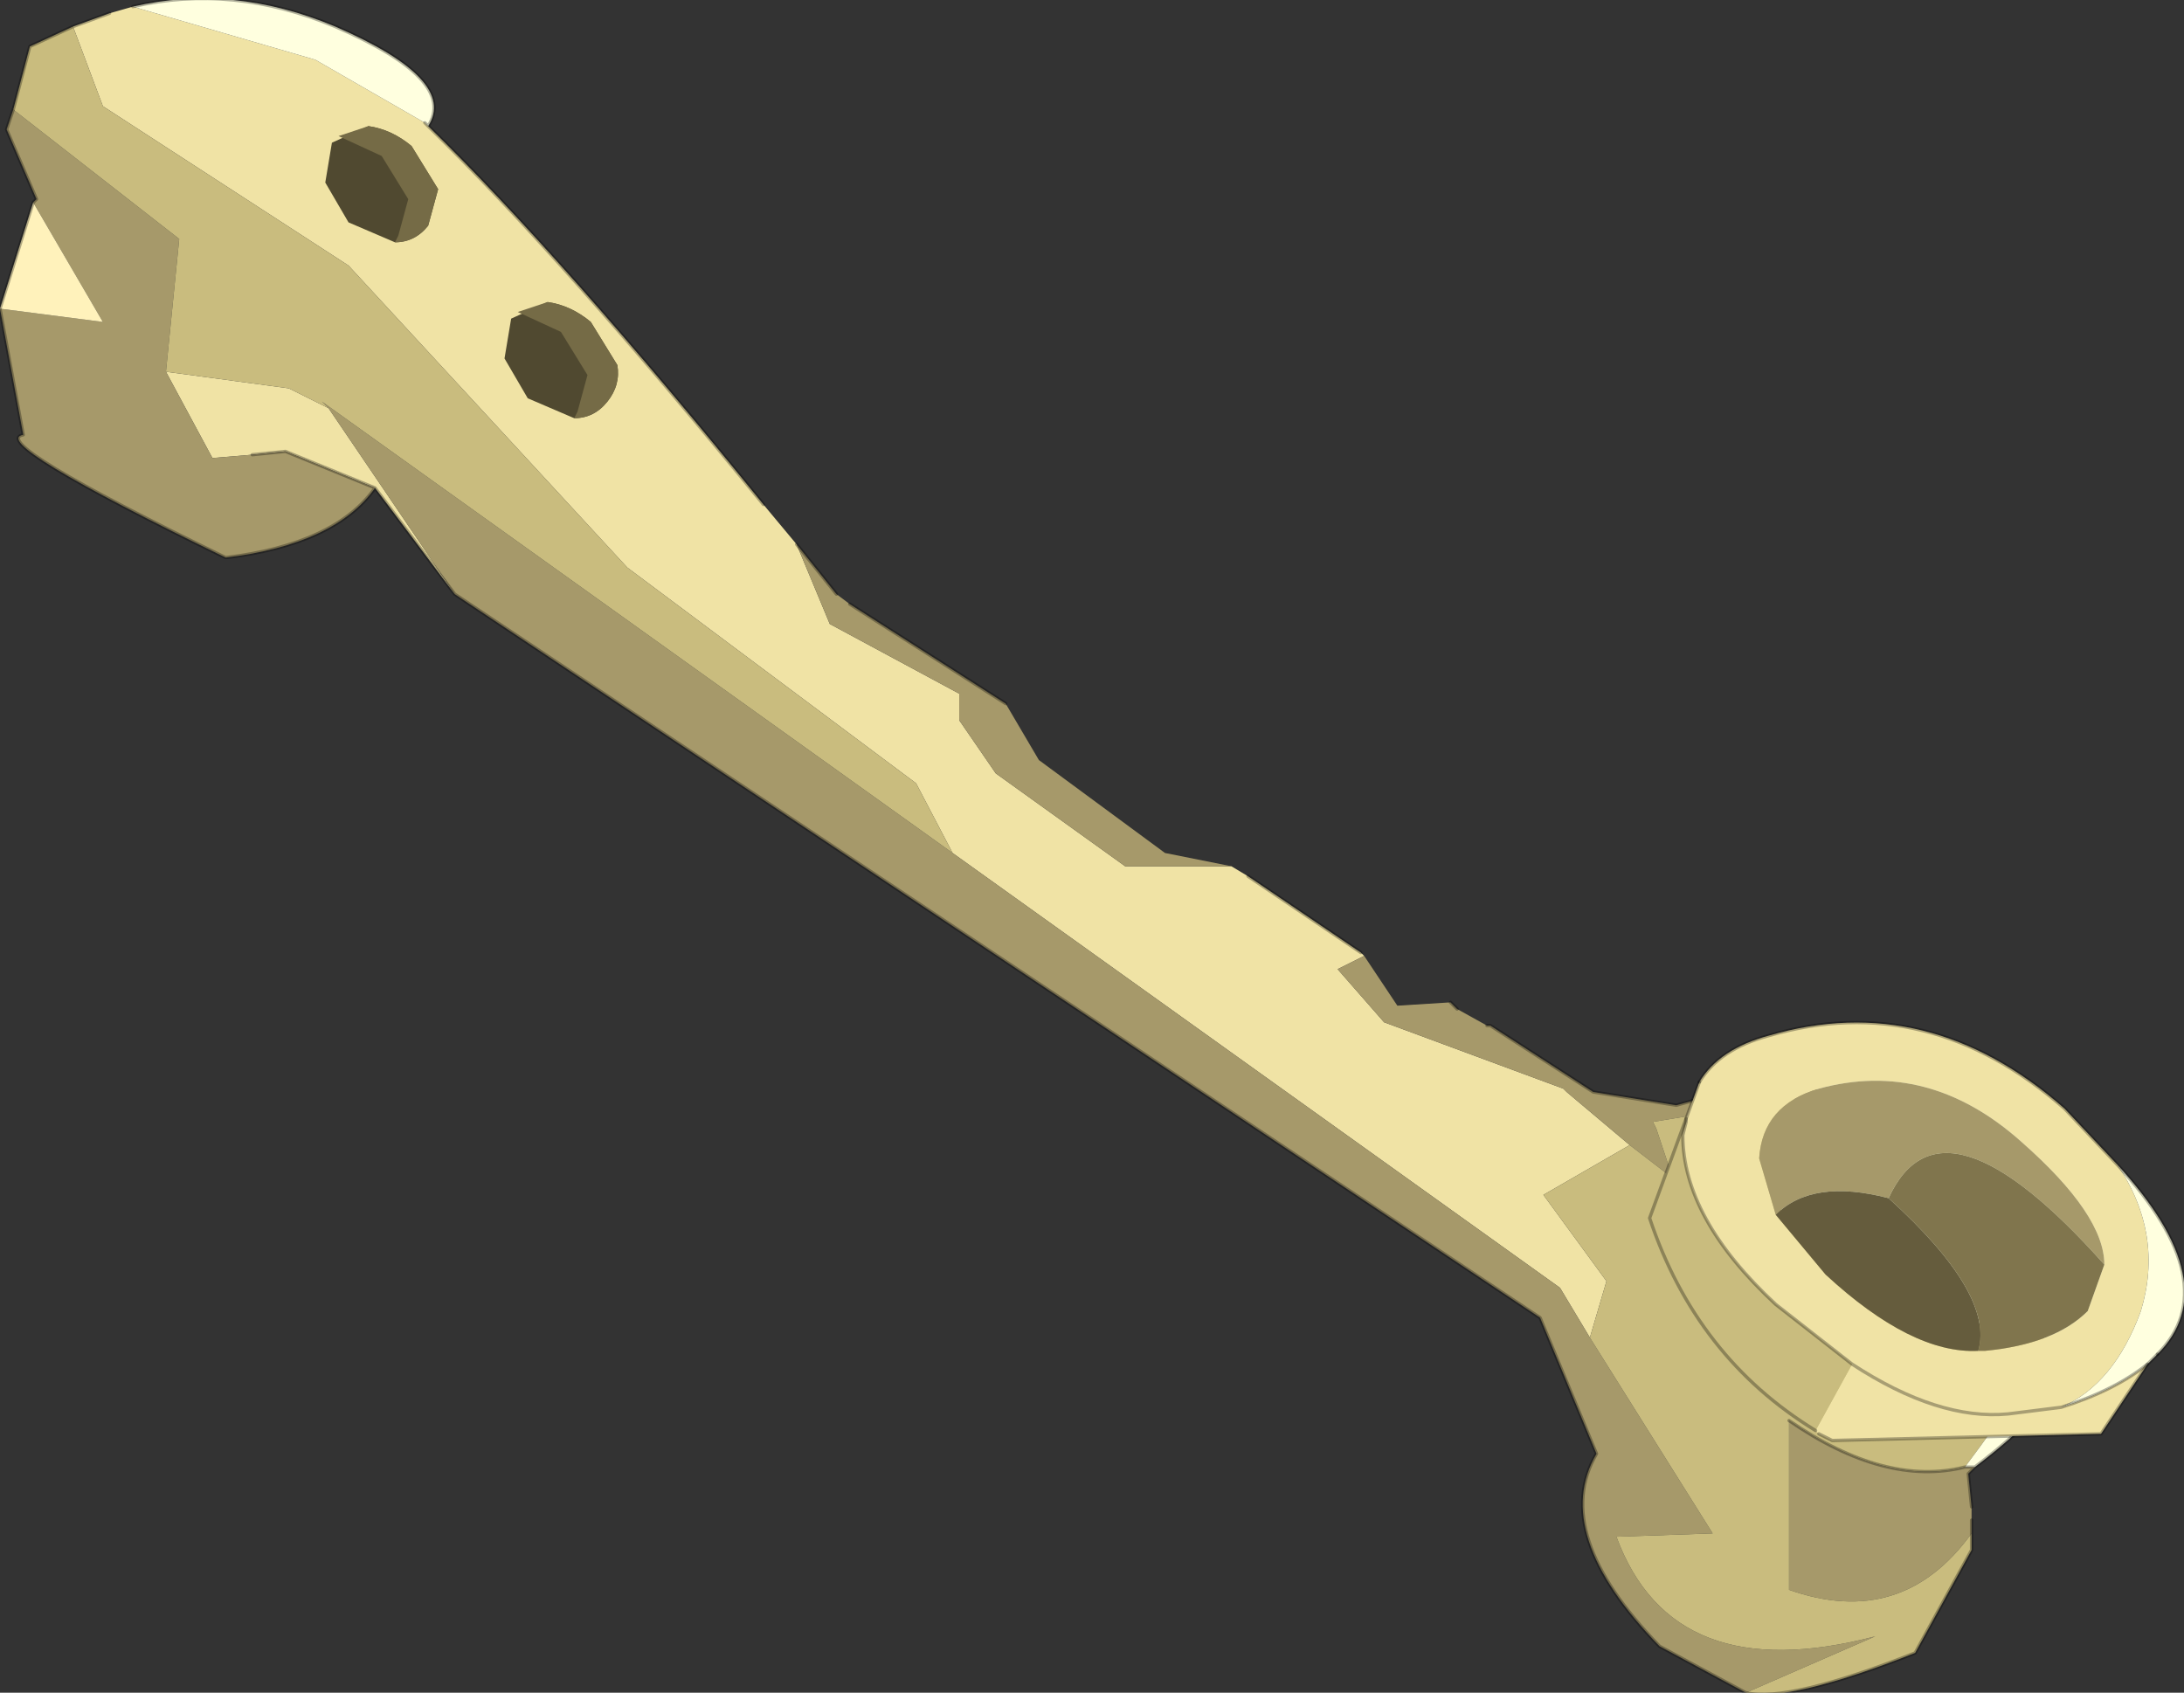 <?xml version="1.0" encoding="UTF-8" standalone="no"?>
<svg xmlns:xlink="http://www.w3.org/1999/xlink" height="25.5px" width="32.9px" xmlns="http://www.w3.org/2000/svg">
  <rect width="100%" height="100%" fill="#333333" stroke="none"/>
  <g transform="matrix(1.0, 0.0, 0.0, 1.0, 14.2, 11.3)">
    <path d="M-2.2 -3.1 L-1.7 -1.9 0.25 -0.85 0.25 -0.45 0.8 0.35 2.75 1.75 4.35 1.75 4.6 1.9 6.3 3.05 6.35 3.1 5.95 3.3 6.65 4.1 9.35 5.1 9.4 5.15 10.35 5.95 9.05 6.7 10.0 8.0 9.75 8.85 9.3 8.1 0.15 1.55 -0.4 0.5 -4.75 -2.75 -8.95 -7.3 -12.65 -9.7 -13.1 -10.9 -12.55 -11.1 -12.2 -11.2 -9.45 -10.4 -7.8 -9.45 -7.75 -9.4 Q-5.7 -7.4 -2.7 -3.7 L-2.2 -3.1 M-7.35 -2.35 L-8.55 -3.95 -9.9 -4.5 -10.4 -4.45 -11.0 -4.4 -11.7 -5.7 -9.85 -5.45 -9.25 -5.15 -7.35 -2.35" fill="#f0e3a5" fill-rule="evenodd" stroke="none"/>
    <path d="M4.35 1.75 L2.75 1.75 0.8 0.35 0.25 -0.45 0.25 -0.85 -1.7 -1.9 -2.2 -3.1 -1.6 -2.35 -1.4 -2.2 0.95 -0.7 1.45 0.15 3.35 1.55 4.35 1.75 M0.15 1.55 L9.3 8.1 9.75 8.85 11.6 11.8 10.15 11.85 Q11.0 14.15 14.05 13.35 L12.1 14.2 10.8 13.5 Q9.15 11.8 9.85 10.6 L9.0 8.55 -7.35 -2.35 -9.25 -5.15 -9.35 -5.25 0.15 1.55 M10.35 5.95 L9.4 5.15 9.35 5.1 6.65 4.1 5.95 3.3 6.35 3.1 6.85 3.85 7.65 3.8 7.75 3.9 8.2 4.15 8.25 4.15 9.8 5.15 11.05 5.35 13.25 4.75 13.15 5.2 10.7 5.6 10.75 5.7 11.0 6.45 10.35 5.95 M15.4 10.8 L15.55 10.8 15.45 10.9 15.5 11.4 15.5 11.6 15.5 11.8 Q14.45 13.25 12.75 12.65 L12.75 10.1 Q14.2 11.1 15.4 10.8 M-8.55 -3.95 Q-9.15 -3.1 -10.8 -2.9 -14.4 -4.65 -13.85 -4.75 L-14.2 -6.65 -12.65 -6.45 -13.7 -8.25 -13.65 -8.3 -14.1 -9.35 -14.0 -9.65 -11.5 -7.7 -11.7 -5.7 -11.0 -4.4 -10.4 -4.45 -9.9 -4.5 -8.55 -3.95" fill="#a6996a" fill-rule="evenodd" stroke="none"/>
    <path d="M-13.1 -10.9 L-12.65 -9.7 -8.95 -7.3 -4.75 -2.75 -0.4 0.5 0.15 1.55 -9.35 -5.25 -9.25 -5.15 -9.85 -5.45 -11.7 -5.7 -11.5 -7.7 -14.0 -9.65 -13.75 -10.6 -13.1 -10.9 M9.75 8.85 L10.0 8.0 9.05 6.7 10.35 5.95 11.0 6.45 10.75 5.7 10.7 5.6 13.15 5.2 Q11.8 6.5 13.3 7.75 14.8 8.95 16.1 8.55 17.4 8.15 15.4 10.8 14.2 11.1 12.75 10.1 L12.75 12.65 Q14.45 13.25 15.5 11.8 L15.5 12.05 14.65 13.6 Q12.75 14.35 12.1 14.2 L14.05 13.35 Q11.0 14.15 10.15 11.85 L11.6 11.8 9.75 8.85" fill="#c9bc7e" fill-rule="evenodd" stroke="none"/>
    <path d="M-14.2 -6.65 L-13.7 -8.25 -12.65 -6.45 -14.2 -6.65" fill="#fff2bb" fill-rule="evenodd" stroke="none"/>
    <path d="M-7.75 -9.4 L-7.8 -9.45 -9.45 -10.4 -12.2 -11.2 Q-10.7 -11.55 -9.15 -10.9 -7.3 -10.1 -7.75 -9.4 M13.15 5.2 L13.25 4.75 15.0 4.6 Q17.3 5.1 17.65 6.9 18.05 8.9 15.55 10.8 L15.4 10.8 Q17.4 8.15 16.1 8.55 14.8 8.95 13.3 7.75 11.8 6.5 13.15 5.2" fill="#ffffdf" fill-rule="evenodd" stroke="none"/>
    <path d="M-2.7 -3.7 Q-5.7 -7.4 -7.75 -9.4 L-7.8 -9.45 M-12.55 -11.1 L-13.1 -10.9 -13.75 -10.6 -14.0 -9.65 -14.1 -9.35 -13.65 -8.3 -13.7 -8.25 -14.2 -6.65 -13.85 -4.75 Q-14.4 -4.65 -10.8 -2.9 -9.15 -3.1 -8.55 -3.95 L-9.9 -4.5 -10.4 -4.45 M6.3 3.05 L4.6 1.9 M0.95 -0.7 L-1.4 -2.2 M-1.6 -2.35 L-2.2 -3.1 M15.4 10.8 L15.55 10.8 Q18.05 8.9 17.65 6.9 17.3 5.1 15.0 4.6 L13.25 4.75 11.05 5.35 9.8 5.15 8.25 4.15 8.2 4.15 M7.75 3.9 L7.65 3.8 M12.1 14.2 Q12.75 14.35 14.65 13.6 L15.5 12.05 15.5 11.8 15.5 11.6 M12.75 10.1 Q14.2 11.1 15.4 10.8 M15.55 10.8 L15.45 10.9 15.5 11.4 M12.1 14.2 L10.8 13.5 Q9.15 11.8 9.85 10.6 L9.0 8.55 -7.35 -2.35 -8.55 -3.95 M-7.75 -9.4 Q-7.3 -10.1 -9.15 -10.9 -10.7 -11.55 -12.2 -11.2" fill="none" stroke="#000000" stroke-linecap="round" stroke-linejoin="round" stroke-opacity="0.302" stroke-width="0.05"/>
    <path d="M13.7 9.25 L12.55 8.35 Q11.15 7.05 11.15 5.8 L11.2 5.6 11.2 5.55 11.4 5.0 Q11.7 4.5 12.45 4.3 14.85 3.6 16.9 5.4 L17.7 6.25 Q18.4 7.3 18.05 8.45 17.65 9.55 16.85 9.9 L16.05 10.0 Q15.0 10.1 13.7 9.25 15.0 10.1 16.05 10.0 L16.85 9.9 Q17.65 9.65 18.15 9.25 L17.45 10.3 13.4 10.4 13.2 10.3 13.15 10.25 13.7 9.25 M17.5 7.75 Q17.5 7.0 16.25 5.9 14.85 4.65 13.2 5.1 12.35 5.35 12.3 6.15 L12.55 7.0 13.3 7.9 Q14.6 9.1 15.6 9.05 L15.7 9.05 Q16.75 8.95 17.25 8.45 L17.5 7.75" fill="#f0e3a5" fill-rule="evenodd" stroke="none"/>
    <path d="M12.55 7.0 L12.3 6.15 Q12.35 5.35 13.2 5.1 14.85 4.65 16.25 5.9 17.5 7.0 17.5 7.75 15.05 5.0 14.25 6.75 13.1 6.45 12.55 7.0" fill="#a6996a" fill-rule="evenodd" stroke="none"/>
    <path d="M17.5 7.75 L17.25 8.45 Q16.75 8.95 15.7 9.05 L15.6 9.05 Q15.85 8.2 14.25 6.75 15.05 5.0 17.5 7.75" fill="#80754d" fill-rule="evenodd" stroke="none"/>
    <path d="M17.7 6.25 Q19.35 8.05 18.3 9.1 L18.15 9.25 Q17.65 9.65 16.85 9.9 17.65 9.55 18.05 8.45 18.4 7.3 17.7 6.25" fill="#ffffdf" fill-rule="evenodd" stroke="none"/>
    <path d="M11.2 5.55 L11.2 5.6 11.15 5.8 Q11.15 7.05 12.55 8.35 L13.7 9.25 13.15 10.25 Q11.35 9.15 10.65 7.05 L11.2 5.55" fill="#c9bc7e" fill-rule="evenodd" stroke="none"/>
    <path d="M15.6 9.05 Q14.6 9.1 13.3 7.9 L12.55 7.0 Q13.1 6.45 14.25 6.75 15.85 8.2 15.6 9.05" fill="#655c3d" fill-rule="evenodd" stroke="none"/>
    <path d="M13.7 9.25 L12.55 8.35 Q11.15 7.05 11.15 5.8 L11.2 5.6 11.2 5.55 M11.4 5.0 Q11.7 4.5 12.45 4.3 14.85 3.6 16.9 5.4 L17.7 6.25 Q19.35 8.05 18.3 9.1 M16.85 9.9 L16.05 10.0 Q15.0 10.1 13.7 9.25 M18.15 9.25 Q17.65 9.65 16.85 9.9" fill="none" stroke="#000000" stroke-linecap="round" stroke-linejoin="round" stroke-opacity="0.302" stroke-width="0.05"/>
    <path d="M11.2 5.55 L10.65 7.05 Q11.35 9.15 13.15 10.25 M11.2 5.55 L11.4 5.0 M18.3 9.1 L18.15 9.25 17.45 10.3 13.4 10.4 13.2 10.3" fill="none" stroke="#000000" stroke-linecap="round" stroke-linejoin="round" stroke-opacity="0.302" stroke-width="0.05"/>
    <path d="M-6.6 -5.9 L-6.5 -6.5 -5.95 -6.75 Q-5.6 -6.7 -5.3 -6.45 L-4.9 -5.8 Q-4.85 -5.5 -5.05 -5.25 -5.25 -5.0 -5.55 -5.0 L-6.25 -5.3 -6.6 -5.9" fill="#504930" fill-rule="evenodd" stroke="none"/>
    <path d="M-5.3 -6.45 L-4.9 -5.8 Q-4.85 -5.5 -5.05 -5.25 -5.25 -5.0 -5.55 -5.0 L-5.5 -5.1 -5.35 -5.65 -5.75 -6.3 -6.4 -6.6 -5.95 -6.75 Q-5.6 -6.7 -5.3 -6.45" fill="#756b46" fill-rule="evenodd" stroke="none"/>
    <path d="M-9.3 -8.55 L-9.2 -9.15 -8.65 -9.4 Q-8.3 -9.35 -8.0 -9.1 L-7.6 -8.45 -7.75 -7.9 Q-7.95 -7.65 -8.25 -7.65 L-8.95 -7.95 -9.3 -8.55" fill="#504930" fill-rule="evenodd" stroke="none"/>
    <path d="M-8.0 -9.1 L-7.6 -8.45 -7.75 -7.9 Q-7.95 -7.65 -8.25 -7.65 L-8.2 -7.75 -8.05 -8.3 -8.45 -8.95 -9.1 -9.25 -8.65 -9.4 Q-8.3 -9.35 -8.0 -9.1" fill="#756b46" fill-rule="evenodd" stroke="none"/>
  </g>
</svg>

